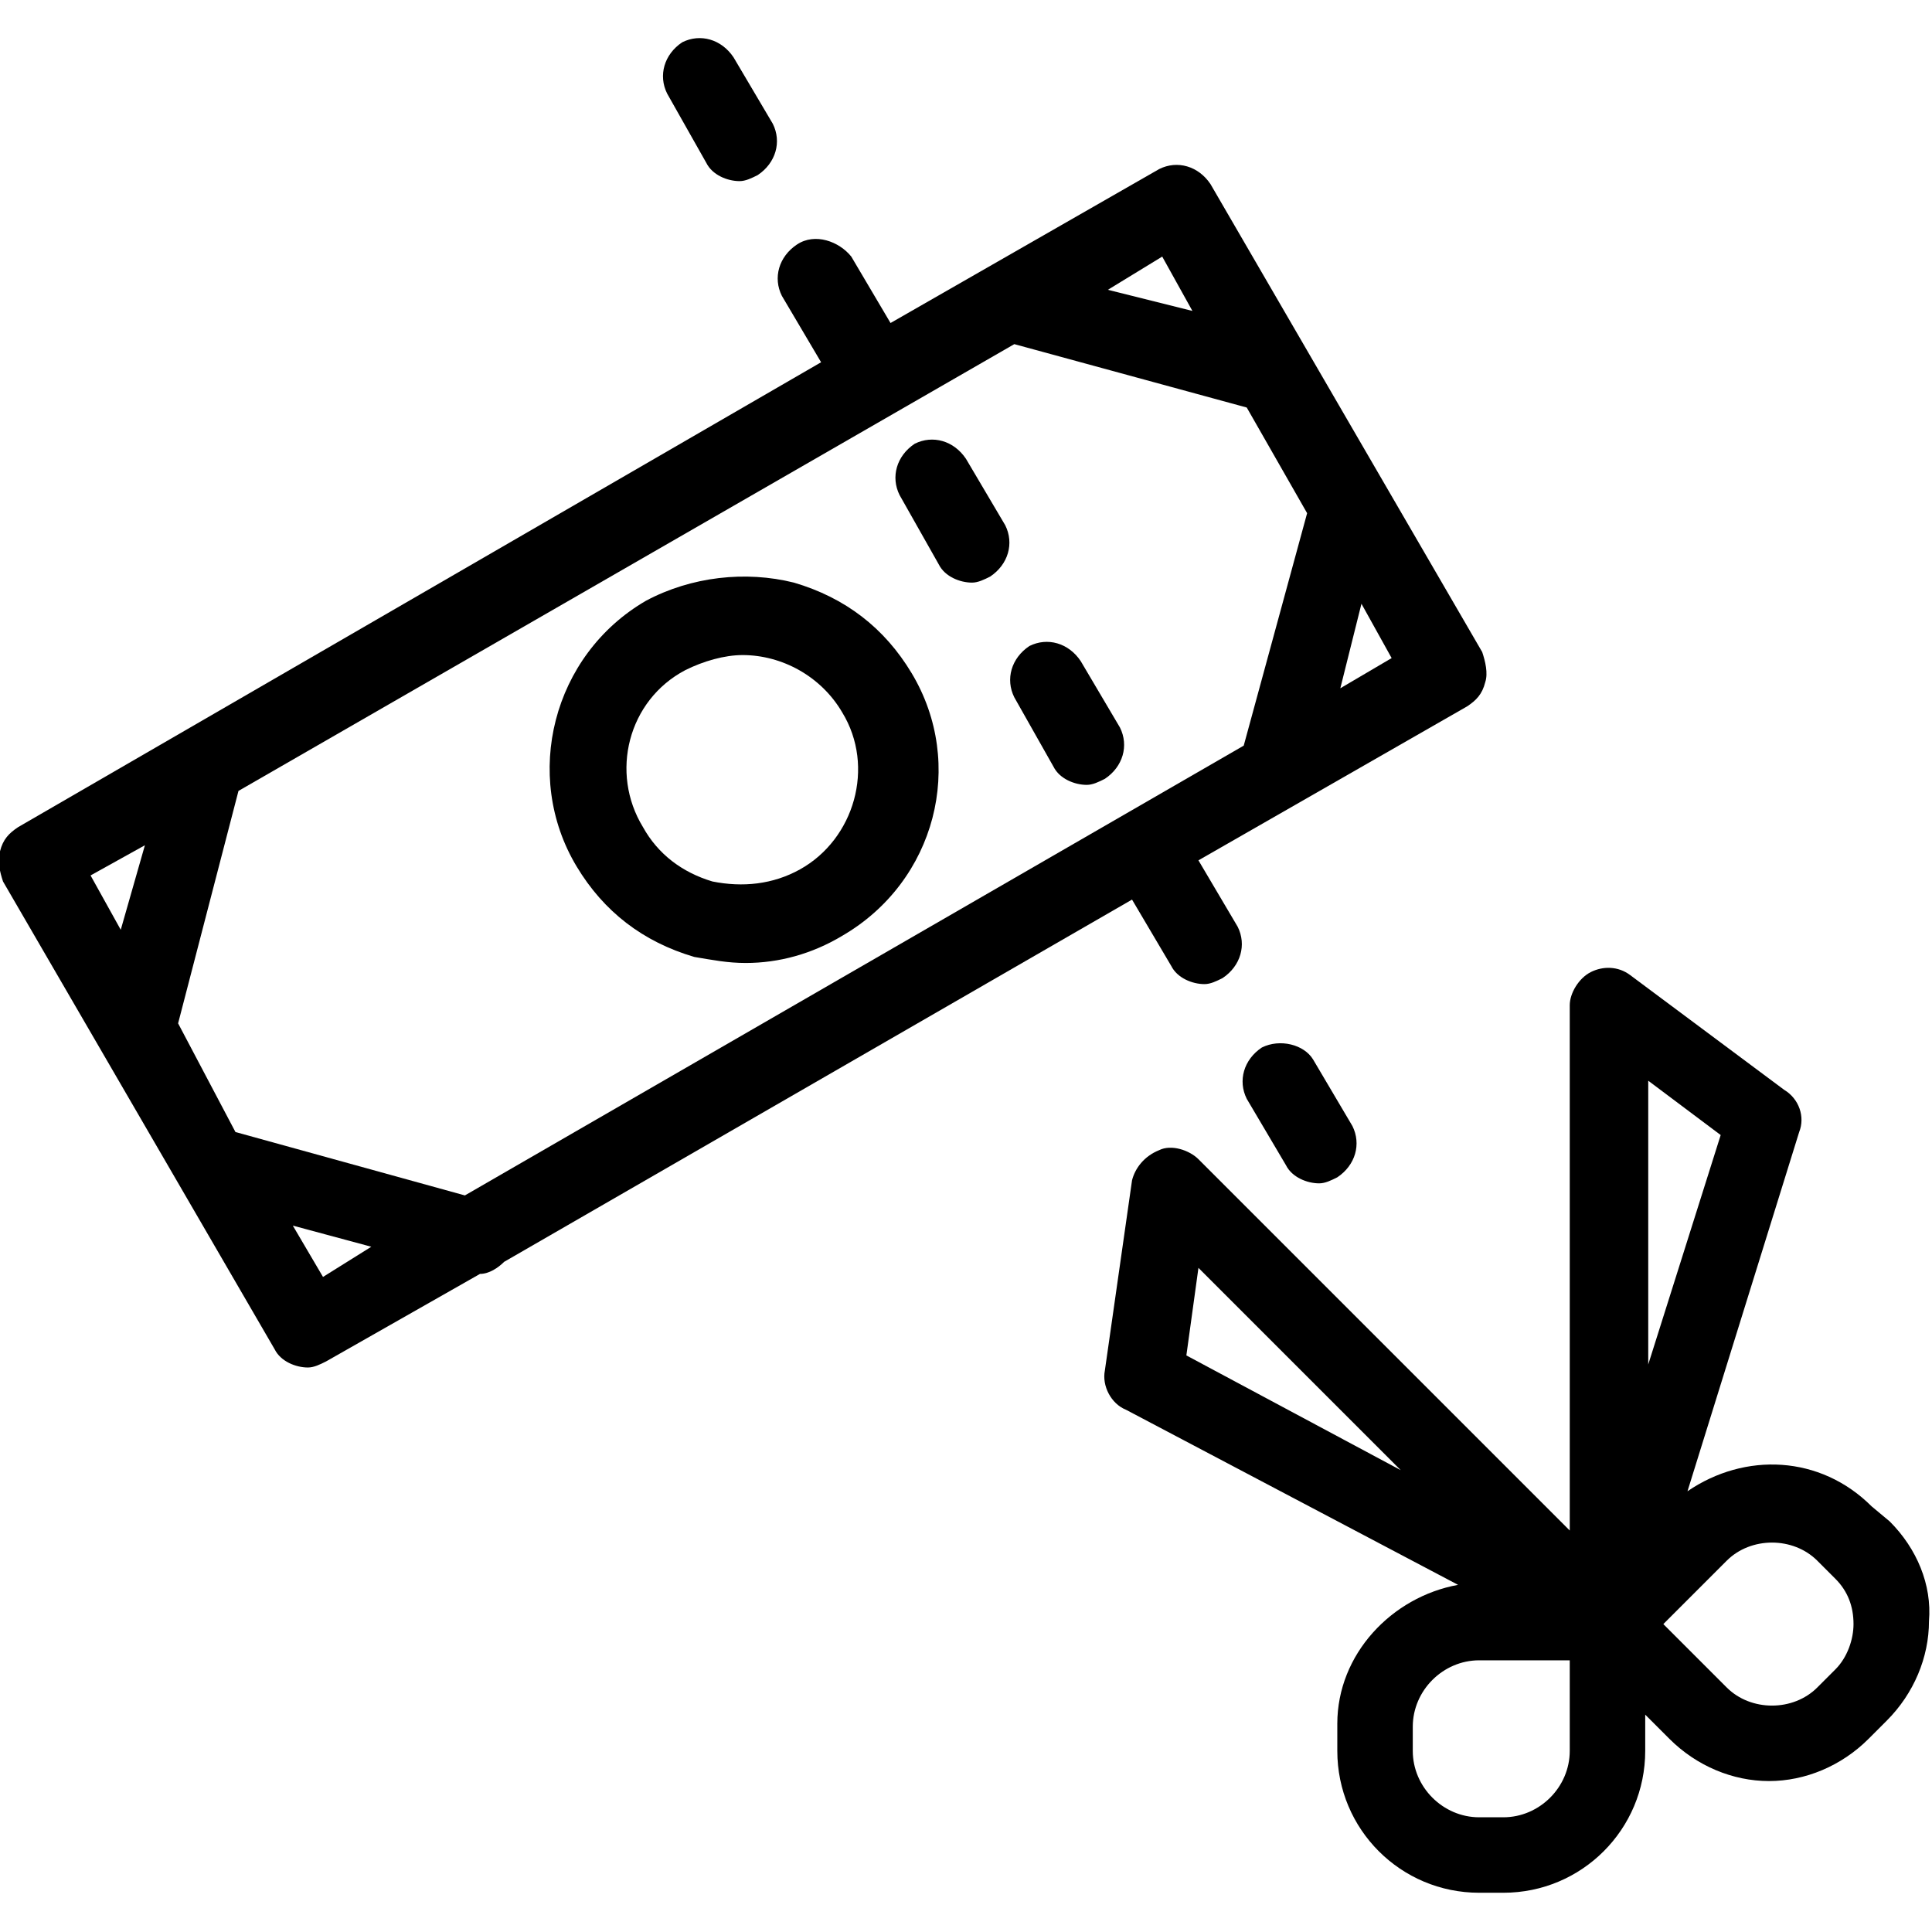 <?xml version="1.0" encoding="utf-8"?>
<!-- Generator: Adobe Illustrator 26.0.1, SVG Export Plug-In . SVG Version: 6.00 Build 0)  -->
<svg version="1.1" id="Layer_1" xmlns="http://www.w3.org/2000/svg" xmlns:xlink="http://www.w3.org/1999/xlink" x="0px" y="0px"
	 viewBox="0 0 64 64" style="enable-background:new 0 0 64 64;" xml:space="preserve">
<style type="text/css">
	.st0{display:none;}
	.st1{display:inline;}
	.st2{fill:none;stroke:#000000;stroke-width:2;stroke-linecap:round;stroke-linejoin:round;stroke-miterlimit:10;}
	
		.st3{fill:none;stroke:#000000;stroke-width:2;stroke-linecap:round;stroke-linejoin:round;stroke-miterlimit:10;stroke-dasharray:2;}
</style>
<g class="st0">
	<g class="st1">
		<g>
			<path class="st2" d="M54.8,43.3l0.4-0.4c1-1,1-2.7,0-3.8l-0.4-0.4c-1-1-2.7-1-3.8,0L48.6,41l2.3,2.3C52,44.4,53.7,44.4,54.8,43.3
				z"/>
			<polygon class="st2" points="37.3,29.7 48.6,41 36.6,34.6 			"/>
			<path class="st2" d="M45.9,47h-0.6c-1.5,0-2.7-1.2-2.7-2.7v-0.6c0-1.5,1.2-2.7,2.7-2.7h3.3v3.3C48.6,45.8,47.4,47,45.9,47z"/>
			<polygon class="st2" points="48.6,25 48.6,41 52.6,28 			"/>
		</g>
		<g>
			<g>
				<rect x="9.2" y="11.9" transform="matrix(0.866 -0.5 0.5 0.866 -5.915 15.637)" class="st2" width="34" height="14"/>
				<circle class="st2" cx="26.2" cy="18.9" r="4"/>
				<line class="st2" x1="10.5" y1="25.6" x2="12.3" y2="18.9"/>
				<line class="st2" x1="39.9" y1="8.6" x2="33.1" y2="6.8"/>
				<line class="st2" x1="12.5" y1="29.1" x2="19.3" y2="31"/>
				<line class="st2" x1="41.9" y1="12.1" x2="40.1" y2="18.9"/>
			</g>
			<line class="st3" x1="25.2" y1="1" x2="26.2" y2="2.7"/>
			<line class="st3" x1="28.2" y1="6.2" x2="29.2" y2="7.9"/>
			<line class="st3" x1="31.2" y1="11.4" x2="32.2" y2="13.1"/>
			<line class="st3" x1="34.2" y1="16.6" x2="35.2" y2="18.3"/>
			<line class="st3" x1="37.2" y1="21.8" x2="38.2" y2="23.5"/>
			<line class="st3" x1="40.2" y1="27" x2="41.2" y2="28.7"/>
		</g>
	</g>
</g>
<g>
	<g>
		<path d="M62.6,50.4L62,49.9c-1.7-1.7-4.2-1.8-6.1-0.5l3.7-11.9c0.2-0.5,0-1.1-0.5-1.4L54,32.3c-0.4-0.3-0.9-0.3-1.3-0.1
			c-0.4,0.2-0.7,0.7-0.7,1.1v17.4L39.7,38.4c-0.3-0.3-0.9-0.5-1.3-0.3c-0.5,0.2-0.8,0.6-0.9,1l-0.9,6.3c-0.1,0.5,0.2,1.1,0.7,1.3
			l11,5.8c-2.2,0.4-4,2.3-4,4.6V58c0,2.6,2.1,4.7,4.7,4.7h0.8c2.6,0,4.7-2.1,4.7-4.7v-1.2l0.8,0.8c0.9,0.9,2.1,1.4,3.3,1.4
			c1.2,0,2.4-0.5,3.3-1.4l0.6-0.6c0.9-0.9,1.4-2.1,1.4-3.3C64,52.5,63.5,51.3,62.6,50.4z M54.6,35.8l2.4,1.8l-2.4,7.6V35.8z
			 M39.3,44.9l0.4-2.9l6.7,6.7L39.3,44.9z M52,58c0,1.2-1,2.2-2.2,2.2H49c-1.2,0-2.2-1-2.2-2.2v-0.8c0-1.2,1-2.2,2.2-2.2h3V58z
			 M60.8,55.3l-0.6,0.6c-0.8,0.8-2.2,0.8-3,0l-2.1-2.1l2.1-2.1c0.8-0.8,2.2-0.8,3,0l0.6,0.6c0.4,0.4,0.6,0.9,0.6,1.5
			C61.4,54.3,61.2,54.9,60.8,55.3z"/>
		<path d="M19.1,28.7c0.9,1.5,2.2,2.5,3.9,3c0.6,0.1,1.1,0.2,1.7,0.2c1.1,0,2.2-0.3,3.2-0.9c3.1-1.8,4.1-5.7,2.3-8.7
			c-0.9-1.5-2.2-2.5-3.9-3c-1.6-0.4-3.4-0.2-4.9,0.6C18.3,21.7,17.3,25.7,19.1,28.7z M22.7,22.2c0.6-0.3,1.3-0.5,1.9-0.5
			c1.3,0,2.6,0.7,3.3,1.9c1.1,1.8,0.4,4.2-1.4,5.2c-0.9,0.5-1.9,0.6-2.9,0.4c-1-0.3-1.8-0.9-2.3-1.8C20.2,25.6,20.8,23.2,22.7,22.2z
			"/>
		<path d="M16.7,41.8l20.8-12v0l1.3,2.2c0.2,0.4,0.7,0.6,1.1,0.6c0.2,0,0.4-0.1,0.6-0.2c0.6-0.4,0.8-1.1,0.5-1.7l-1.3-2.2
			c0,0,0,0,0,0l8.9-5.1c0.3-0.2,0.5-0.4,0.6-0.8c0.1-0.3,0-0.7-0.1-1l-9-15.5c-0.4-0.6-1.1-0.8-1.7-0.5l-8.9,5.1l-1.3-2.2
			C27.8,8,27,7.7,26.4,8.1c-0.6,0.4-0.8,1.1-0.5,1.7l1.3,2.2L0.6,27.4c-0.3,0.2-0.5,0.4-0.6,0.8c-0.1,0.3,0,0.7,0.1,1l9,15.5
			c0.2,0.4,0.7,0.6,1.1,0.6c0.2,0,0.4-0.1,0.6-0.2l5.1-2.9C16.2,42.2,16.5,42,16.7,41.8z M5.9,33.9l2-7.7l25.7-14.8l7.7,2.1l2,3.5
			l-2.1,7.7L15.4,39.6l-7.6-2.1L5.9,33.9z M44.4,22.8l0.7-2.8l1,1.8L44.4,22.8z M38.5,8.5l1,1.8l-2.8-0.7L38.5,8.5z M4.8,28L4,30.8
			L3,29L4.8,28z M10.7,42.3l-1-1.7l2.6,0.7L10.7,42.3z"/>
		<path d="M23.4,5.4c0.2,0.4,0.7,0.6,1.1,0.6c0.2,0,0.4-0.1,0.6-0.2c0.6-0.4,0.8-1.1,0.5-1.7l-1.3-2.2c-0.4-0.6-1.1-0.8-1.7-0.5
			c-0.6,0.4-0.8,1.1-0.5,1.7L23.4,5.4z"/>
		<path d="M31.1,18.7c0.2,0.4,0.7,0.6,1.1,0.6c0.2,0,0.4-0.1,0.6-0.2c0.6-0.4,0.8-1.1,0.5-1.7L32,15.2c-0.4-0.6-1.1-0.8-1.7-0.5
			c-0.6,0.4-0.8,1.1-0.5,1.7L31.1,18.7z"/>
		<path d="M34.9,25.4c0.2,0.4,0.7,0.6,1.1,0.6c0.2,0,0.4-0.1,0.6-0.2c0.6-0.4,0.8-1.1,0.5-1.7l-1.3-2.2c-0.4-0.6-1.1-0.8-1.7-0.5
			c-0.6,0.4-0.8,1.1-0.5,1.7L34.9,25.4z"/>
		<path d="M41.8,34.7c-0.6,0.4-0.8,1.1-0.5,1.7l1.3,2.2c0.2,0.4,0.7,0.6,1.1,0.6c0.2,0,0.4-0.1,0.6-0.2c0.6-0.4,0.8-1.1,0.5-1.7
			l-1.3-2.2C43.2,34.6,42.4,34.4,41.8,34.7z"/>
	</g>
</g>
</svg>
